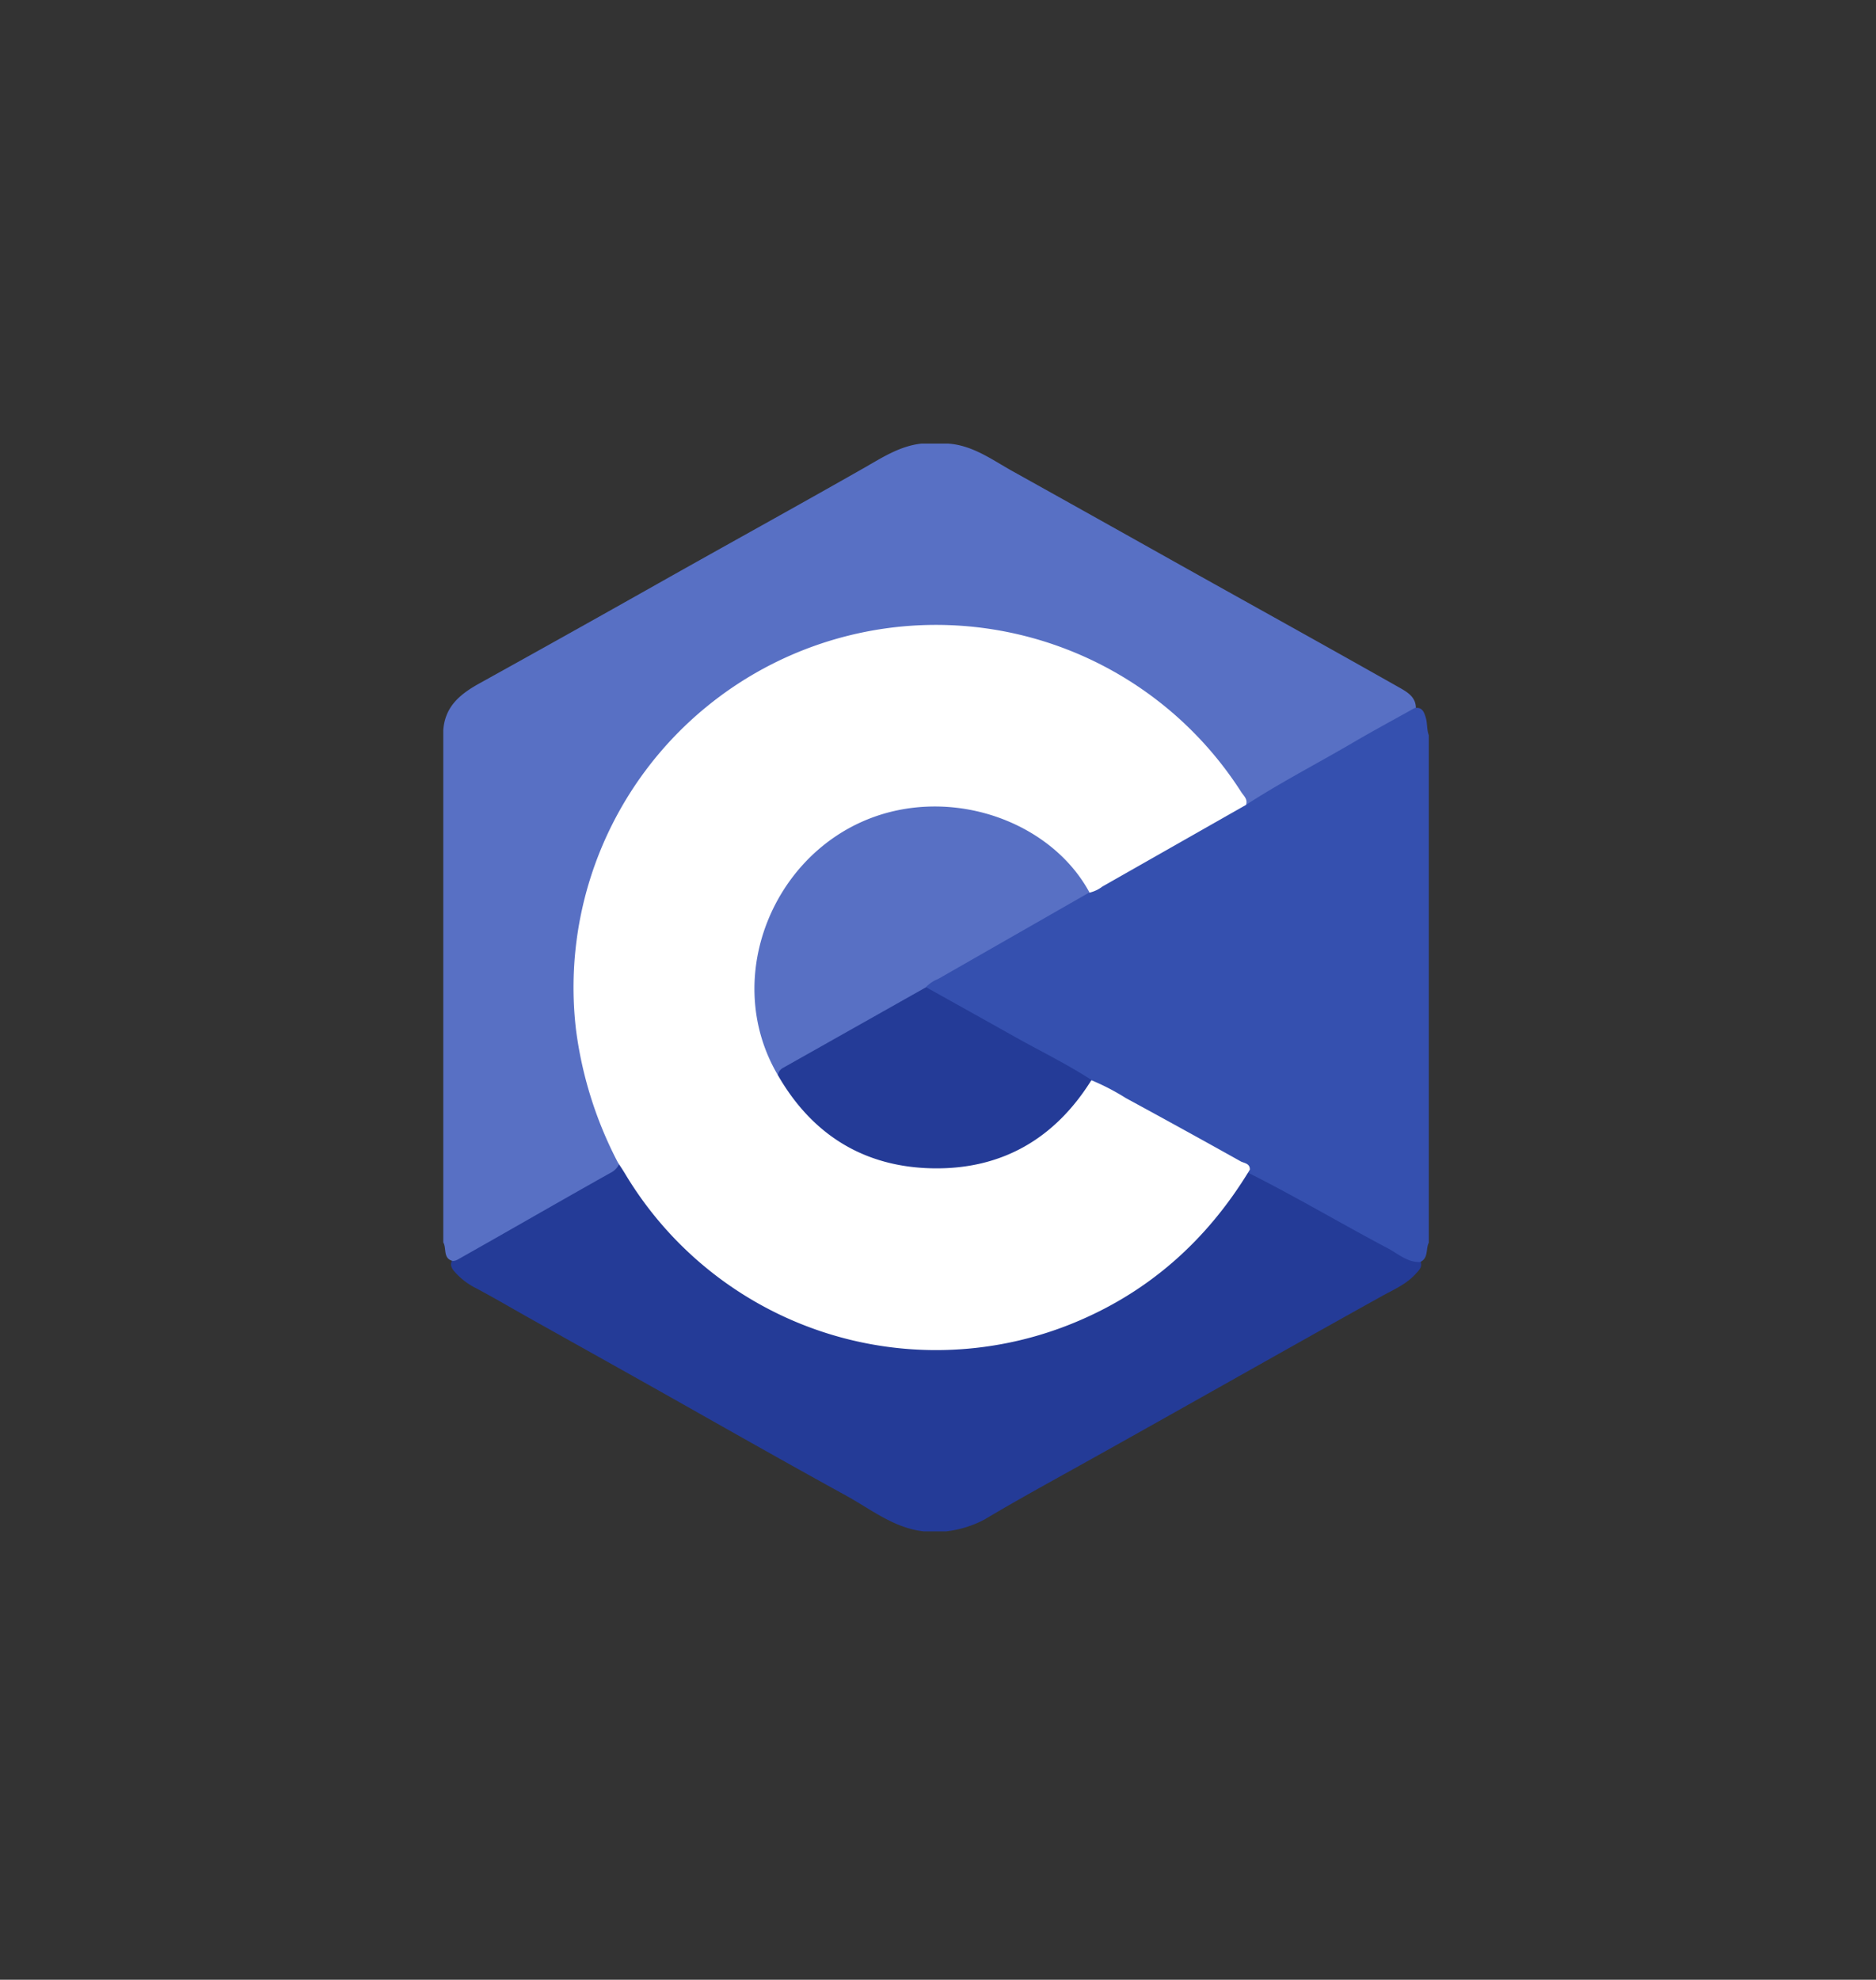 <svg xmlns="http://www.w3.org/2000/svg" viewBox="0 0 345 364" id="c">
<rect x="0" y="0" width="345" height="364" fill="#333333" stroke="none"/>
<path fill="#243b97" d="M229.85,215.05c.89-.41,1.56.17,2.26.55l28.94,16c.78,1.19-.08,1.94-.77,2.69-1.7,1.85-4,2.83-6.12,4-17.76,9.87-35.42,19.91-53.17,29.81-6.67,3.73-13.38,7.37-19.94,11.28a20,20,0,0,1-7.13,2.19h-4c-5.46-.6-9.65-4-14.22-6.53-9.37-5.15-18.68-10.4-28-15.67-10.09-5.71-20.21-11.34-30.3-17-3.24-1.82-6.44-3.7-9.72-5.45A13.13,13.13,0,0,1,83.76,234c-.6-.68-1.17-1.39-.54-2.37.62-1.58,2.26-1.86,3.49-2.57,8.94-5.17,17.93-10.25,26.91-15.35,1.28-.07,1.77.87,2.32,1.77a62.69,62.69,0,0,0,9.69,12.45A67.48,67.48,0,0,0,148,242.62a65.5,65.5,0,0,0,67.85-12.14A68.29,68.29,0,0,0,227.36,217C228,216.09,228.48,215,229.85,215.05Z"/>
<path fill="#5870c4" d="M257.37,126.43c-14-7.92-28.1-15.71-42.15-23.58q-14.55-8.16-29.14-16.29c-3.71-2.08-7.23-4.69-11.71-5h-4.91c-3.8.41-7,2.42-10.15,4.24-12.77,7.27-25.64,14.35-38.44,21.57q-16.19,9.13-32.45,18.14c-3.66,2-6.57,4.25-6.9,8.73v94.19c.65,1.11-.11,2.94,1.75,3.42a2.08,2.08,0,0,0,1-.32c9.32-5.25,18.58-10.61,27.91-15.84a3.51,3.51,0,0,0,1.87-2.12c.21-1.28-.53-2.29-1-3.35a64.85,64.85,0,0,1-5.3-41.27,65.83,65.83,0,0,1,58.9-52.81,63.52,63.52,0,0,1,39.1,9.09,68,68,0,0,1,14.8,12c3.14,3.42,5.44,7.43,8.47,10.89,1,.48,1.74-.13,2.49-.56,8.91-5.21,17.95-10.22,26.87-15.42.84-.49,1.72-.92,2-2C260.37,128.18,258.85,127.27,257.37,126.43Z"/>
<path fill="#3550af" d="M262.2,131.93c-.31-1-.65-2-2.06-1.74-3.81,2.13-7.66,4.2-11.43,6.41-6.51,3.81-13.23,7.27-19.57,11.39-1.09-.79-2-.07-2.86.43-8.81,4.93-17.56,10-26.32,15a5.73,5.73,0,0,0-.62.25c-9.41,5.07-18.56,10.62-27.91,15.81a2.27,2.27,0,0,0-1.39,2.11c.31,1.33,1.44,1.8,2.47,2.38q5.6,3.18,11.28,6.21c5.54,3,10.91,6.26,16.61,9,4,2.57,8.27,4.62,12.38,7,5.52,3.17,11.28,5.93,16.65,9.39,8.66,4.33,17,9.29,25.54,13.81,2,1,3.72,2.73,6.19,2.66,1.59-.71,1-2.4,1.6-3.56v-93.3C262.36,134.1,262.52,133,262.2,131.93Z"/>
<path fill="#fff" d="M229.85,215.05c-7.95,13.15-18.9,22.85-33.23,28.52a66.64,66.64,0,0,1-81.68-27.79c-.42-.7-.88-1.38-1.32-2.06a72.78,72.78,0,0,1-7.68-24.3A66.65,66.65,0,0,1,228.25,145.6c.45.71,1.27,1.34.89,2.39l-26.39,15a6.23,6.23,0,0,1-2.38,1.13c-1.57-.31-2.21-1.68-3.07-2.75a31.09,31.09,0,0,0-25.24-12.11c-10.84.07-19.78,4.71-26.26,13.66a31.5,31.5,0,0,0-6,18.35,30.28,30.28,0,0,0,4.1,16c5.66,9.68,14,15.38,25.19,16.43,12.21,1.14,21.93-3.58,29.32-13.25.64-.82,1.12-1.78,2.35-1.82a42.48,42.48,0,0,1,6.28,3.26q10.63,5.77,21.2,11.68C228.86,213.86,229.88,213.93,229.85,215.05Z"/>
<path fill="#5870c4" d="M143.06,197.69c-11.13-18.84.35-44.21,22-48.71,14-2.91,29,3.49,35.29,15.1L172.52,180a6.12,6.12,0,0,0-2.21,1.47,2.21,2.21,0,0,1-1.23,1.76c-8.39,4.73-16.74,9.54-25.16,14.24A2.08,2.08,0,0,1,143.06,197.69Z"/>
<path fill="#243b97" d="M143.06,197.69a1.82,1.82,0,0,1,1-1.38l26.25-14.8c5.37,3,10.76,6,16.11,9,4.77,2.69,9.71,5.07,14.31,8.06C194,209.37,184.25,215,171.64,214.81S149.4,208.72,143.06,197.69Z"/>
</svg>